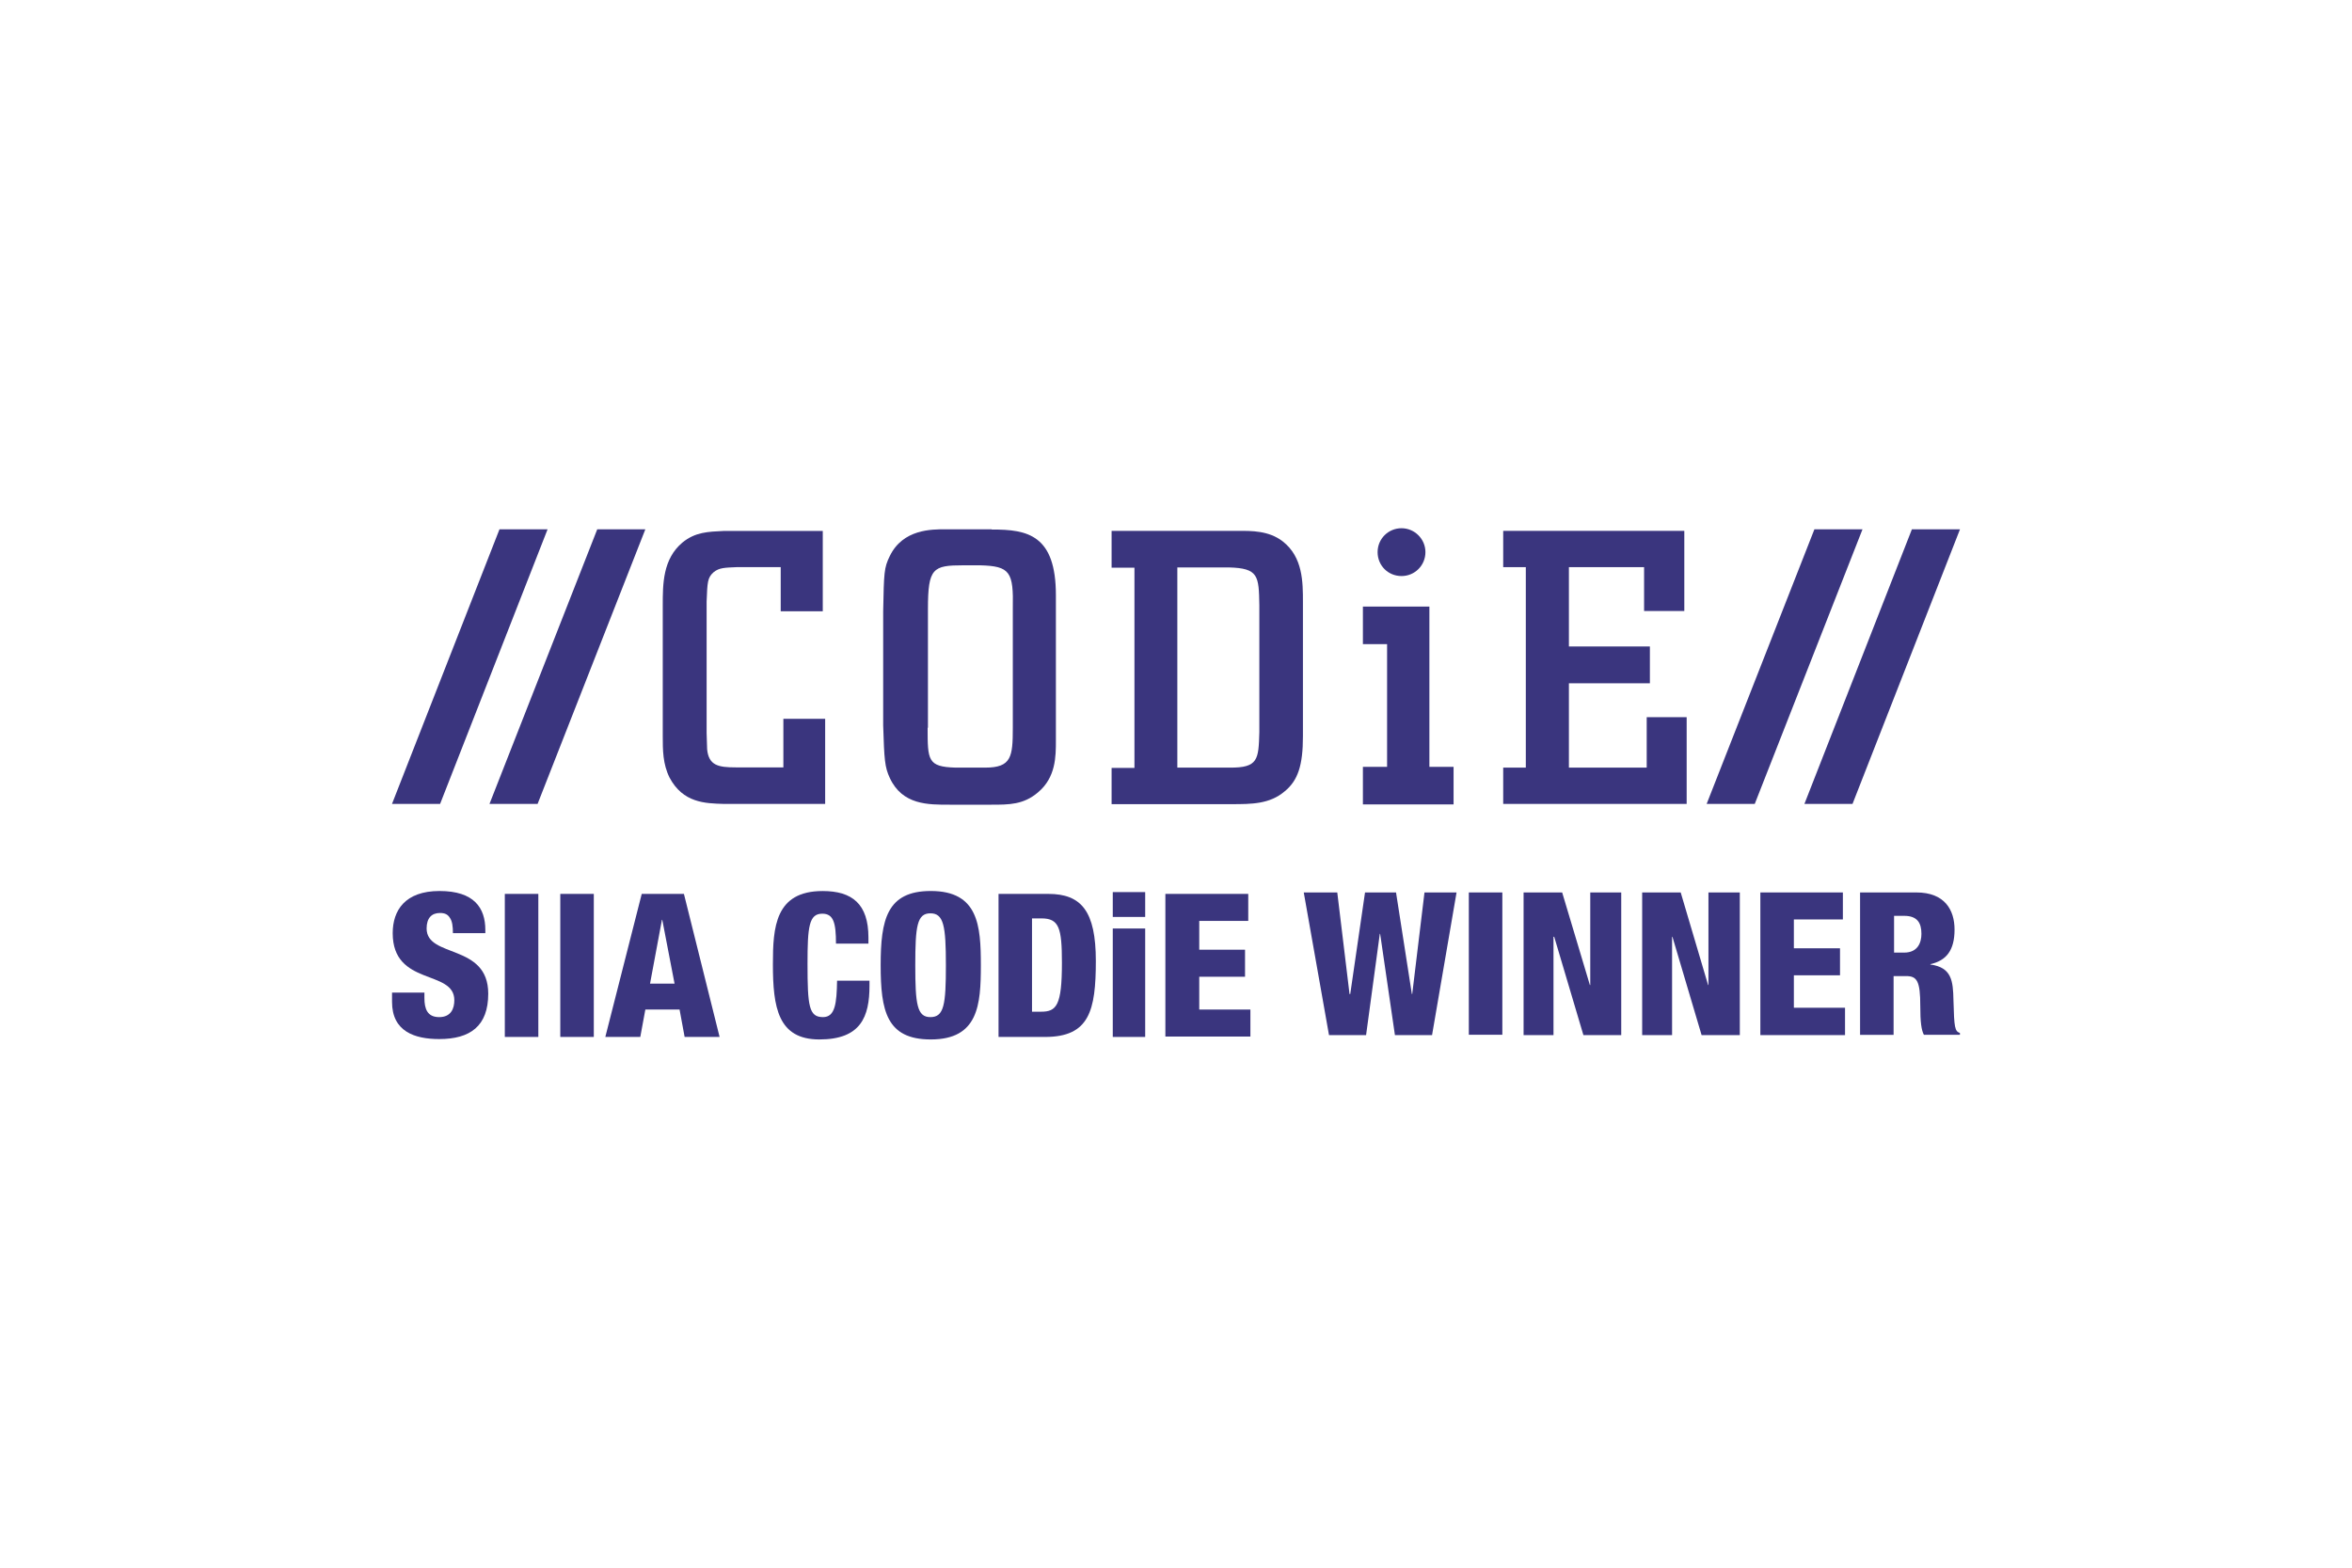 <?xml version="1.0" encoding="UTF-8"?> <svg xmlns="http://www.w3.org/2000/svg" id="Emblem" width="600" height="400" viewBox="0 0 600 400"><defs><style>.cls-1{fill:#3a357e;}</style></defs><path class="cls-1" d="m209.89,135.45v20.52h-10.73v-11.26h-11.26c-2.95.13-4.43.13-5.83,1.27-1.61,1.41-1.61,2.55-1.81,7.51v33.52c0,.6.13,3.42.13,4.16.4,4.16,2.88,4.63,7.31,4.63h12.14v-12.4h10.66v21.72h-25.88c-4.76-.13-10.39-.27-13.81-6.7-1.74-3.49-1.74-7.11-1.74-10.59v-33.32c0-5.5,0-11.87,5.03-16.09,3.29-2.68,6.5-2.75,10.59-2.95h25.21Z"></path><path class="cls-1" d="m236.64,185.67c0,8.31,0,9.99,7.11,10.19h7.58c6.7,0,7.04-2.75,7.04-10.19v-30.37c.2-9.39-.67-10.86-8.38-11.06h-4.22c-7.78,0-9.05.67-9.05,11.13v30.31h-.07Zm16.36-50.55c9.25-.07,16.36,1.48,16.36,16.76v37.08c0,4.02,0,9.39-4.56,13.21-3.69,3.15-7.38,3.15-11.87,3.15h-10.66c-5.43,0-12.07.13-15.29-6.84-1.27-2.75-1.41-4.56-1.68-13.41v-29.1c.2-9.86.2-11.06,1.68-14.08,3.35-6.91,10.73-6.84,14.21-6.84h11.8v.07Z"></path><path class="cls-1" d="m300.34,195.86h13.34c7.31.07,7.38-2.08,7.58-9.05v-32.38c-.13-7.51-.2-9.45-7.78-9.65h-13.14v51.09h0Zm-16.83-60.41h32.45c3.29,0,7.71-.07,11.26,2.68,5.16,4.02,5.16,10.39,5.16,15.49v34.26c0,7.38-1.27,11.26-4.63,14.01-3.82,3.29-8.51,3.29-13.61,3.29h-30.57v-9.25h5.83v-51.09h-5.83v-9.39h-.07Z"></path><path class="cls-1" d="m357.53,134.78c3.35,0,6.1,2.75,6.1,6.1s-2.68,6.1-6.1,6.1-6.1-2.68-6.1-6.1,2.75-6.1,6.1-6.1m7.11,60.88h6.17v9.59h-23.13v-9.59h6.17v-31.31h-6.17v-9.59h16.96v40.9Z"></path><polygon class="cls-1" points="419.41 144.71 400.23 144.71 400.23 164.95 420.89 164.95 420.89 174.34 400.23 174.34 400.23 195.86 420.08 195.86 420.08 182.99 430.27 182.99 430.27 205.12 383.47 205.12 383.47 195.86 389.24 195.86 389.24 144.71 383.47 144.71 383.47 135.45 429.67 135.45 429.67 155.9 419.41 155.9 419.41 144.71"></polygon><polygon class="cls-1" points="137.14 205.12 124.87 205.12 152.36 135.05 164.63 135.05 137.14 205.12"></polygon><polygon class="cls-1" points="112.27 205.12 100 205.12 127.42 135.05 139.69 135.05 112.27 205.12"></polygon><polygon class="cls-1" points="472.58 205.12 460.31 205.12 487.73 135.05 500 135.05 472.58 205.12"></polygon><polygon class="cls-1" points="447.64 205.12 435.37 205.12 462.86 135.05 475.13 135.05 447.64 205.12"></polygon><polygon class="cls-1" points="332.59 227.71 341.14 227.71 344.27 253.63 344.45 253.63 348.22 227.71 356.13 227.71 360.17 253.63 360.26 253.63 363.39 227.71 371.57 227.71 365.32 264.11 355.85 264.11 352.08 238.28 351.99 238.28 348.49 264.11 339.03 264.11 332.59 227.71"></polygon><rect class="cls-1" x="374.7" y="227.71" width="8.55" height="36.31"></rect><polygon class="cls-1" points="388.67 227.71 398.51 227.71 405.58 251.33 405.68 251.33 405.68 227.71 413.58 227.71 413.58 264.11 403.93 264.11 396.48 239.02 396.3 239.02 396.3 264.11 388.67 264.11 388.67 227.71"></polygon><polygon class="cls-1" points="418.92 227.71 428.75 227.71 435.74 251.33 435.83 251.33 435.83 227.71 443.83 227.71 443.83 264.11 434.08 264.11 426.64 239.02 426.55 239.02 426.55 264.11 418.92 264.11 418.92 227.71"></polygon><polygon class="cls-1" points="449.07 227.71 470.12 227.71 470.12 234.6 457.62 234.6 457.62 241.96 469.39 241.96 469.39 248.85 457.62 248.85 457.62 257.13 470.67 257.13 470.67 264.11 449.07 264.11 449.07 227.71"></polygon><path class="cls-1" d="m474.53,227.71h14.34c7.26,0,9.74,4.5,9.74,9.47,0,5.33-2.11,7.91-6.16,8.83v.09c5.42.74,5.79,4.14,5.88,9.1.18,7.17.37,7.91,1.65,8.37v.46h-9.19c-.64-1.2-.92-3.22-.92-7.35,0-6.34-.83-7.63-3.59-7.63h-3.22v14.99h-8.55v-36.31h0Zm8.55,15.35h2.67c3.49,0,4.41-2.57,4.41-4.78,0-2.76-1.01-4.6-4.41-4.6h-2.57v9.38h-.09Z"></path><path class="cls-1" d="m108.27,253.36v1.29c0,2.76.74,4.87,3.77,4.87s3.86-2.21,3.86-4.32c0-7.91-15.72-3.49-15.72-17.1,0-5.79,3.13-10.76,11.95-10.76s11.68,4.32,11.68,9.93v.83h-8.27c0-1.75-.18-3.03-.74-3.86-.55-.92-1.29-1.29-2.57-1.29-2.11,0-3.4,1.29-3.4,3.95,0,7.63,15.72,3.77,15.72,16.64,0,8.27-4.6,11.58-12.5,11.58-6.25,0-12.04-1.93-12.04-9.47v-2.39h8.27v.09Z"></path><rect class="cls-1" x="128.78" y="228.08" width="8.55" height="36.5"></rect><rect class="cls-1" x="142.93" y="228.08" width="8.55" height="36.5"></rect><path class="cls-1" d="m163.71,228.08h10.76l9.1,36.5h-8.92l-1.29-6.99h-8.73l-1.29,6.99h-8.92l9.29-36.5Zm5.24,6.62h-.09l-3.03,16.27h6.25l-3.13-16.27Z"></path><path class="cls-1" d="m213.26,240.76c0-5.33-.64-7.63-3.49-7.63-3.4,0-3.77,3.31-3.77,12.78,0,10.85.37,13.61,3.95,13.61,3.13,0,3.49-3.59,3.59-9.29h8.27v1.29c0,7.91-2.21,13.7-12.78,13.7s-11.86-8.18-11.86-19.21c0-9.38.55-18.66,12.69-18.66,7.54,0,11.68,3.31,11.68,11.86v1.56h-8.27Z"></path><path class="cls-1" d="m237.44,265.22c-11.31,0-12.78-7.35-12.78-18.94s1.56-18.94,12.78-18.94c12.14,0,12.78,8.83,12.78,18.94s-.64,18.94-12.78,18.94m-.09-5.7c3.49,0,3.95-3.22,3.95-13.24s-.55-13.24-3.95-13.24-3.86,3.22-3.86,13.24c0,10.02.46,13.24,3.86,13.24"></path><path class="cls-1" d="m254.72,228.08h12.69c8.46,0,12.14,4.41,12.14,17.1s-1.65,19.4-12.96,19.4h-11.86v-36.5Zm8.55,30.06h2.3c3.95,0,5.33-1.56,5.33-12.5,0-8.92-.74-11.31-5.24-11.31h-2.39v23.81h0Z"></path><path class="cls-1" d="m283.87,227.62h8.27v6.34h-8.27v-6.34Zm0,9.29h8.27v27.67h-8.27v-27.67Z"></path><polygon class="cls-1" points="297.29 228.08 318.43 228.08 318.43 234.97 305.93 234.97 305.93 242.32 317.61 242.32 317.61 249.22 305.93 249.22 305.93 257.59 318.98 257.59 318.98 264.48 297.29 264.48 297.29 228.08"></polygon></svg> 